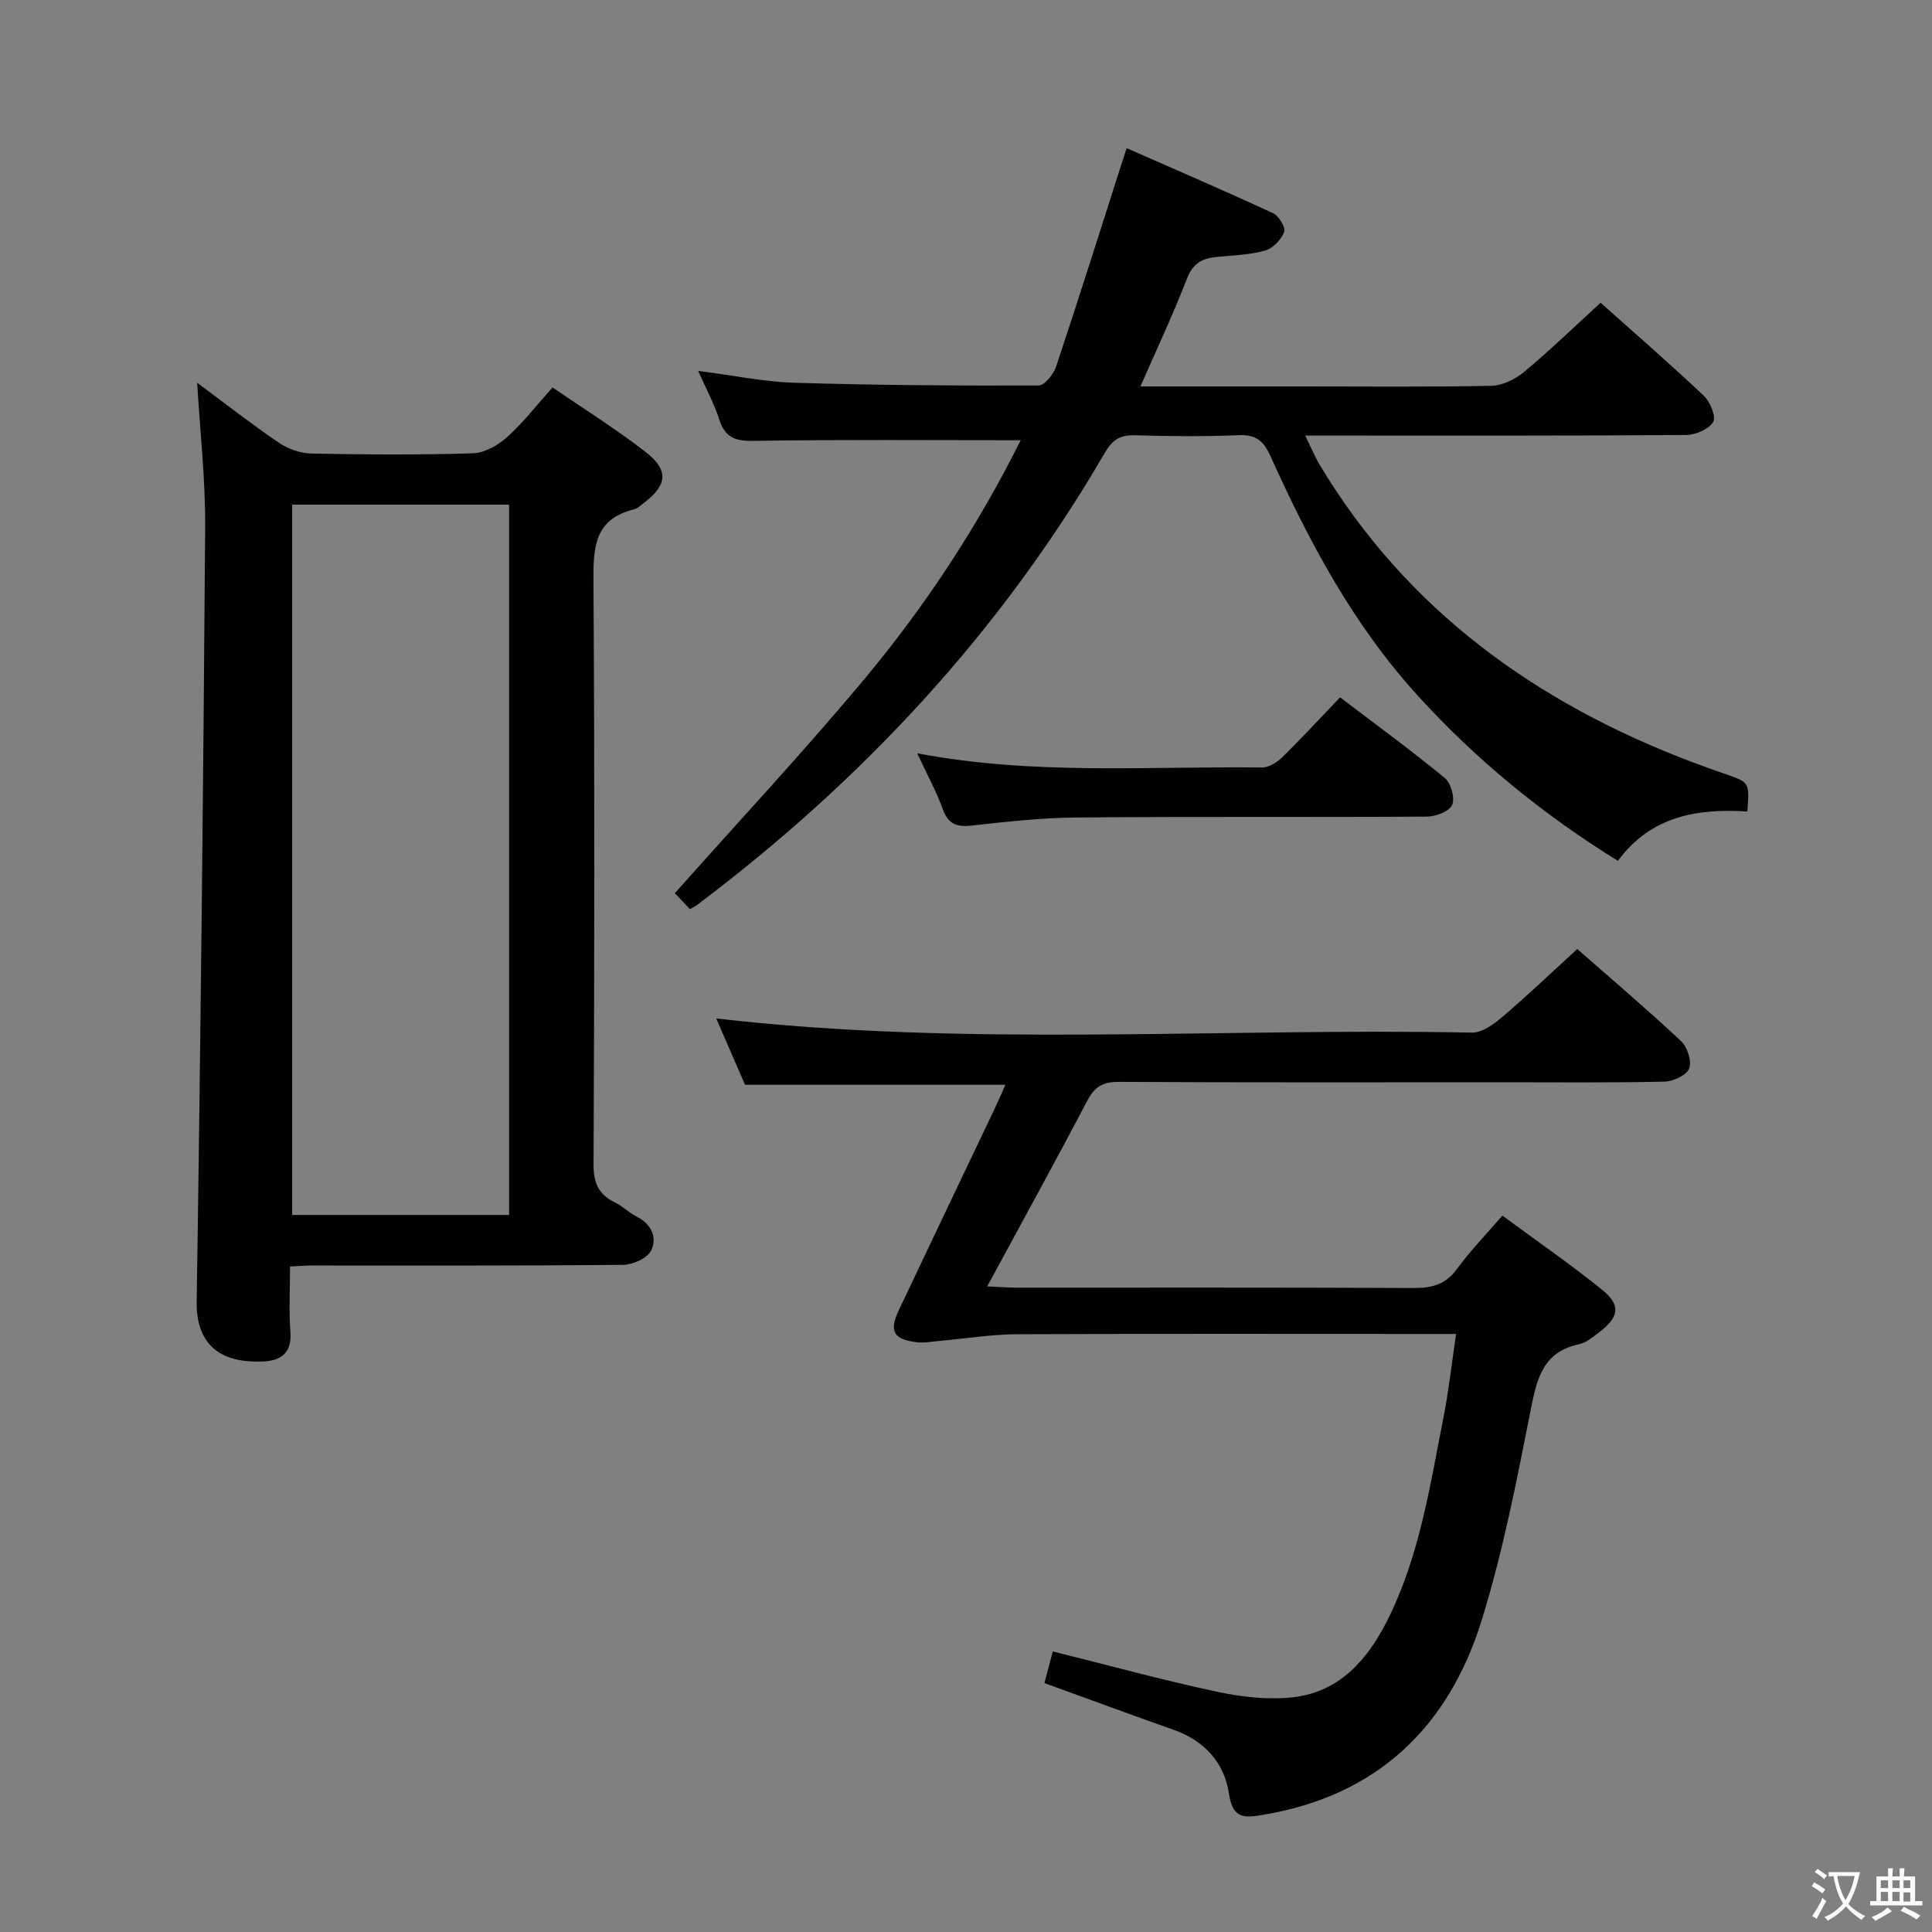 <svg enable-background="new 0 0 400 400" viewBox="0 0 400 400" xmlns="http://www.w3.org/2000/svg"><rect x="0" y="0" width="400" height="400" fill="#808080" stroke="none"/><g fill="#010103"><path d="m114.4 80.21c6.69 4.6 13.32 8.72 19.43 13.5 4.7 3.68 4.26 6.82-.53 10.41-.66.5-1.32 1.17-2.08 1.35-8.34 2.06-8.39 8.12-8.35 15.18.26 40.14.19 80.28.02 120.42-.02 3.85 1.02 6.23 4.4 7.87 1.63.79 2.97 2.16 4.59 2.98 3.06 1.56 4.24 4.38 2.91 7.02-.8 1.59-3.8 2.91-5.83 2.93-21.48.21-42.97.13-64.46.14-1.3 0-2.59.12-4.45.2 0 4.67-.25 9.13.07 13.55.31 4.16-1.74 5.88-5.38 6.1-7 .42-14.18-1.76-14.02-12.37.82-53.42 1.37-106.84 1.76-160.27.07-9.93-1.07-19.87-1.66-29.98 5.47 4.06 11.04 8.42 16.88 12.4 1.91 1.3 4.48 2.21 6.77 2.26 11.15.23 22.32.3 33.47-.05 2.41-.08 5.17-1.66 7.04-3.34 3.32-2.98 6.07-6.56 9.42-10.3zm-9 171.34c0-49.5 0-98.37 0-147.07-15.33 0-30.22 0-44.91 0v147.07z"/><path d="m208.16 224.59c-18.24 0-35.86 0-53.91 0-1.92-4.43-4.02-9.27-5.96-13.73 52.02 6.01 104.3 1.89 156.46 2.93 2.07.04 4.47-1.69 6.22-3.18 5.19-4.42 10.13-9.14 15.59-14.13 6.63 5.83 14.21 12.27 21.47 19.05 1.31 1.22 2.27 4.16 1.7 5.67-.52 1.4-3.3 2.7-5.11 2.74-11.16.25-22.32.13-33.49.13-26.49 0-52.98.07-79.47-.08-3.29-.02-5.02.97-6.54 3.88-6.63 12.64-13.52 25.13-20.73 38.46 2.44.11 4.17.26 5.91.26 27.49.01 54.98-.05 82.47.08 3.81.02 6.6-.8 8.93-4.01 2.72-3.73 5.97-7.06 9.35-10.98 7.05 5.2 14.02 10.01 20.59 15.3 3.99 3.21 3.62 5.69-.5 8.8-1.32 1-2.71 2.22-4.24 2.54-7.36 1.57-8.68 6.95-9.94 13.35-2.88 14.62-5.74 29.34-10.12 43.56-6.85 22.24-21.6 36.54-45.28 40.5-3.97.66-6.34.89-7.11-4.35-.95-6.44-5.1-11.01-11.52-13.27-8.76-3.07-17.46-6.31-26.69-9.65.56-2.12 1.12-4.25 1.73-6.55 11.64 2.9 22.81 5.96 34.12 8.37 5.13 1.09 10.63 1.71 15.79 1.1 9.43-1.13 15.21-7.71 19.28-15.75 6.7-13.22 8.85-27.76 11.68-42.07 1.09-5.51 1.7-11.11 2.63-17.38-2.57 0-4.52 0-6.47 0-28.16 0-56.32-.07-84.47.06-5.28.03-10.56.9-15.85 1.36-1.65.14-3.33.49-4.94.29-4.79-.61-5.7-2.29-3.63-6.68 6.61-13.97 13.28-27.91 19.92-41.86.69-1.47 1.33-2.96 2.13-4.76z"/><path d="m211.32 91.15c-18.95 0-37.25-.16-55.54.13-3.86.06-5.75-.94-6.9-4.53-1-3.13-2.6-6.06-4.33-9.96 7.16.91 13.58 2.26 20.04 2.46 16.81.51 33.63.61 50.45.56 1.23 0 3.07-2.31 3.6-3.88 4.62-13.83 9-27.75 13.45-41.64.3-.94.61-1.88 1.17-3.62 10.25 4.51 20.36 8.86 30.35 13.49 1.18.55 2.61 2.96 2.26 3.87-.61 1.59-2.31 3.38-3.92 3.84-3.16.89-6.55 1-9.86 1.3-3.01.28-5.07 1.21-6.32 4.46-2.85 7.39-6.24 14.57-9.66 22.38h34.15c12.83 0 25.66.14 38.49-.13 2.3-.05 4.96-1.34 6.78-2.86 5.36-4.47 10.39-9.34 15.86-14.34 6.59 5.88 14.1 12.41 21.34 19.23 1.33 1.25 2.61 4.36 1.96 5.45-.9 1.51-3.64 2.69-5.6 2.7-24.16.18-48.32.12-72.48.12-1.83 0-3.65 0-6.39 0 1.17 2.36 1.94 4.27 2.98 6.01 18.08 30.16 44.88 49.39 77.26 61.64 2.33.88 4.68 1.7 7.03 2.52 4.72 1.66 4.72 1.65 4.28 7.66-10.24-.64-19.92.86-26.8 10.22-15.53-9.61-29.31-20.88-41.47-34.24-13.3-14.61-22.43-31.74-30.45-49.53-1.44-3.19-3.02-4.51-6.6-4.36-7.15.3-14.33.23-21.49.02-3.06-.09-4.68.96-6.23 3.64-21.55 37.08-50.18 67.82-84.34 93.55-.38.29-.83.5-1.53.93-1.1-1.16-2.2-2.32-3.14-3.32 13.27-14.92 26.74-29.35 39.37-44.48 12.67-15.2 23.47-31.72 32.23-49.29z"/><path d="m189.9 155.96c24.14 4.59 47.79 2.65 71.35 2.94 1.4.02 3.1-1.02 4.17-2.06 4.03-3.95 7.86-8.11 12.03-12.46 7.56 5.75 14.8 11.03 21.7 16.71 1.28 1.06 2.13 4.18 1.49 5.59-.61 1.35-3.41 2.37-5.25 2.39-24.12.15-48.24-.02-72.35.18-7.28.06-14.57.86-21.82 1.67-3.15.35-4.9-.26-6.03-3.42-1.37-3.73-3.3-7.25-5.29-11.54z"/></g><path d="m377.9 391.2c-.2.3-.4.5-.6.8-.7-.6-1.4-1-2.2-1.5.2-.3.4-.5.5-.8.6.4 1.4.8 2.3 1.5zm-1.8 6.1c-.2-.2-.5-.4-.9-.6.4-.6.8-1.2 1.2-1.9s.7-1.3.9-1.9c.3.3.5.5.8.7-.7 1.3-1.4 2.6-2 3.7zm2.2-9c-.3.3-.5.5-.6.8-.6-.6-1.3-1.1-2-1.5.3-.3.5-.5.6-.7.6.5 1.3.9 2 1.4zm.3.2v-.9h2 4.5c-.3 1.3-.6 2.5-1 3.6s-.9 2.1-1.4 3c.4.5 1 1 1.6 1.4s1.2.8 1.9 1.1c-.3.2-.5.4-.8.8-.4-.3-1-.7-1.6-1.2s-1.2-1.1-1.6-1.6c-.5.6-1.1 1.1-1.7 1.6s-1.4.9-2.1 1.4c-.1-.3-.3-.5-.7-.8.6-.2 1.2-.5 1.9-1s1.4-1.1 2-1.8c-.5-.8-.9-1.6-1.2-2.5s-.6-2-.8-3.2c-.4.1-.7.1-1 .1zm2.5 2.7c.3 1 .7 1.7 1 2.2.3-.5.6-1.1 1-2s.6-1.9.9-3h-3.2-.4c.1.9.3 1.8.7 2.8z" fill="#fcfafa"/><path d="m396.5 388.5v1.5 3.6h1.5v.9c-.4 0-1 0-1.7 0h-7.9c-.5 0-.9 0-1.2 0v-.9h1.3v-3.5c0-.7 0-1.2 0-1.6h2.4c0-.8 0-1.4 0-1.7h1c0 .3-.1.8-.1 1.7h1.5c0-.8 0-1.4 0-1.7h1c0 .3-.1.9-.1 1.7zm-8.2 9.2c-.2-.3-.5-.5-.8-.8.8-.3 1.4-.6 1.9-.9s1-.7 1.4-1.1c.3.3.6.5.9.8-1.6 1-2.8 1.6-3.4 2zm2.6-6.8v-1.6h-1.5v1.6zm0 2.7v-1.9h-1.5v1.9zm2.4-2.7v-1.6h-1.5v1.6zm0 2.7v-1.9h-1.5v1.9zm.2 2 .7-.8c.4.2.9.5 1.6.8s1.3.7 1.8 1c-.3.3-.5.5-.8.8-.4-.3-1.5-1-3.3-1.8zm2-4.7v-1.6h-1.4v1.6zm0 2.8v-1.9h-1.4v1.9z" fill="#fcfafa"/></svg>